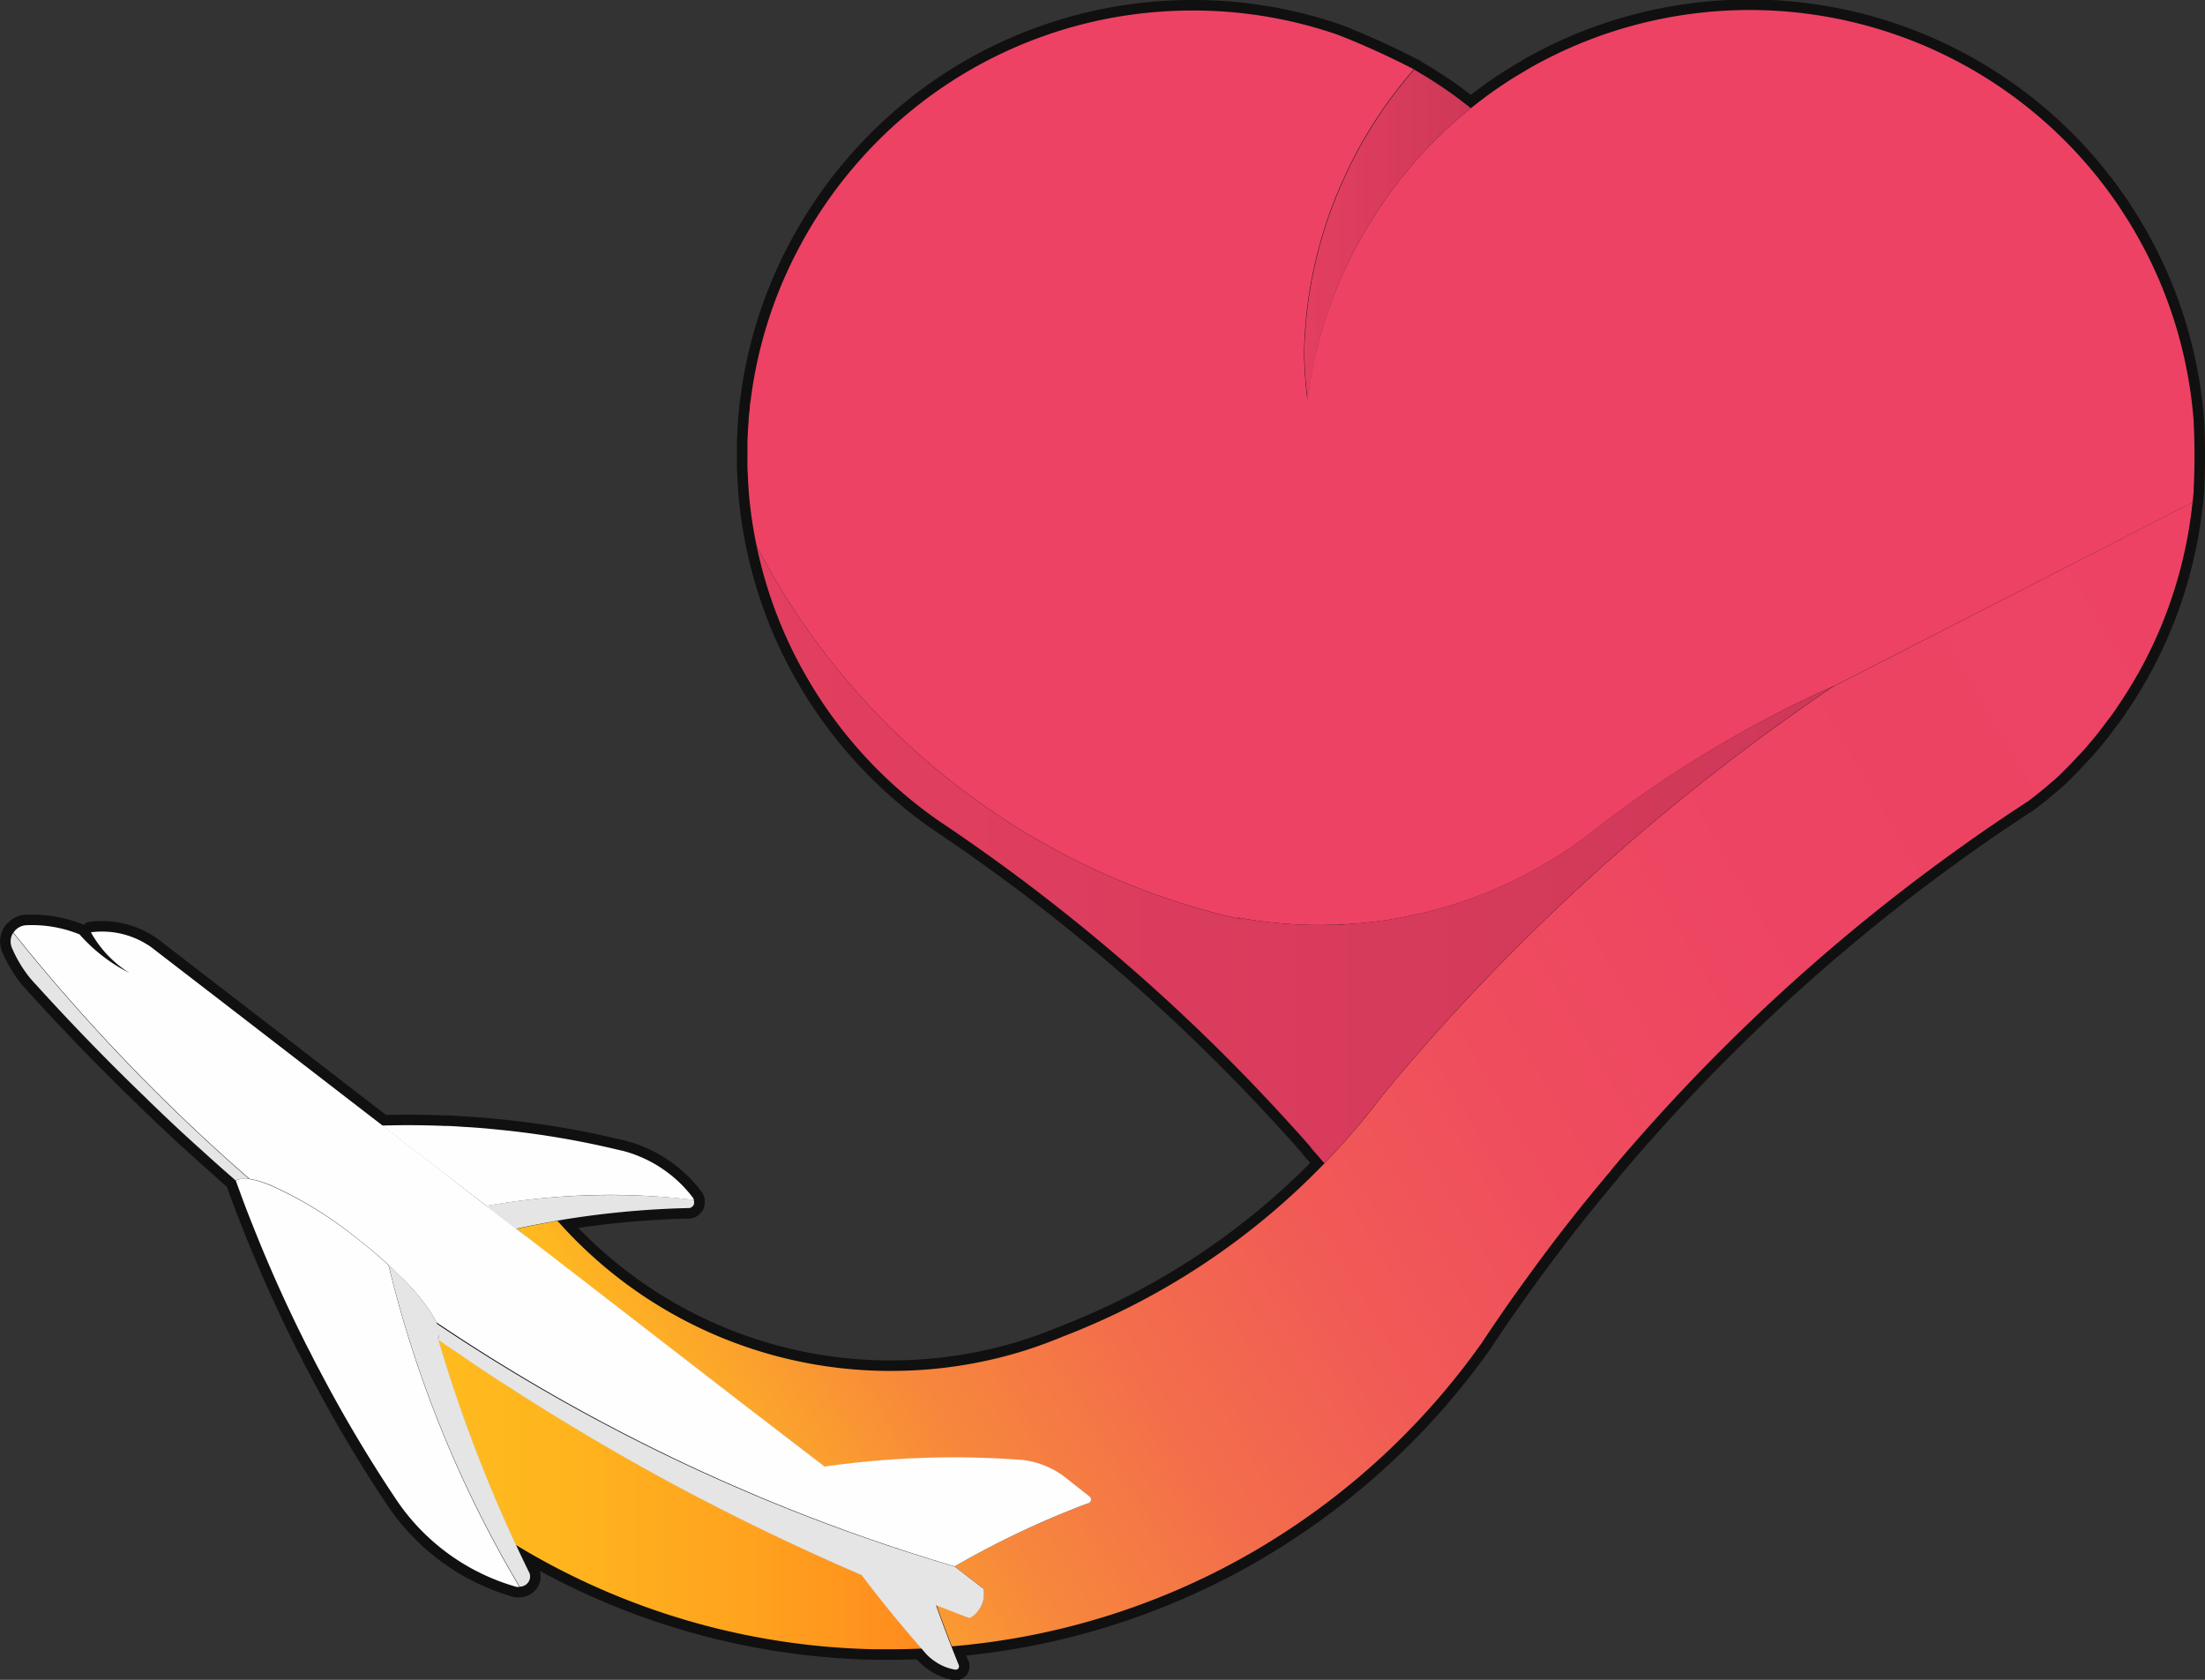 <svg xmlns="http://www.w3.org/2000/svg" xmlns:xlink="http://www.w3.org/1999/xlink" viewBox="0 0 367.19 279.77"><rect x="0" y="0" width="367.19" height="279.77" fill="#333333" stroke="none"/><defs><style>.cls-1{fill:none;stroke:#101010;stroke-linecap:round;stroke-linejoin:round;stroke-width:3.5px;}.cls-2{fill:url(#linear-gradient);}.cls-3{fill:url(#linear-gradient-2);}.cls-4{fill:#ed4264;}.cls-5{fill:url(#linear-gradient-3);}.cls-6{fill:url(#linear-gradient-4);}.cls-7{fill:#e5e5e5;}.cls-8{fill:#fefefe;}</style><linearGradient id="linear-gradient" x1="112.94" y1="251.42" x2="374.71" y2="100.29" gradientUnits="userSpaceOnUse"><stop offset="0" stop-color="#ffbb1e"/><stop offset="0.06" stop-color="#fca62a"/><stop offset="0.15" stop-color="#f7873c"/><stop offset="0.26" stop-color="#f36e4b"/><stop offset="0.38" stop-color="#f15a56"/><stop offset="0.52" stop-color="#ef4c5e"/><stop offset="0.69" stop-color="#ed4463"/><stop offset="1" stop-color="#ed4264"/></linearGradient><linearGradient id="linear-gradient-2" x1="72.92" y1="248.83" x2="153.56" y2="248.83" gradientUnits="userSpaceOnUse"><stop offset="0" stop-color="#ffbb1e"/><stop offset="0.27" stop-color="#ffb41e"/><stop offset="0.65" stop-color="#ffa21e"/><stop offset="1" stop-color="#ff8b1e"/></linearGradient><linearGradient id="linear-gradient-3" x1="126.01" y1="142.33" x2="305.37" y2="142.33" gradientUnits="userSpaceOnUse"><stop offset="0" stop-color="#e33f60"/><stop offset="1" stop-color="#ce3858"/></linearGradient><linearGradient id="linear-gradient-4" x1="217.21" y1="39.06" x2="244.93" y2="39.06" xlink:href="#linear-gradient-3"/></defs><title>trip_logo1 stroke</title><g id="Layer_2" data-name="Layer 2"><g id="Layer_1-2" data-name="Layer 1"><path class="cls-1" d="M365.11,83.66c-.21,2-.49,3.92-.84,5.85-.11.58-.23,1.17-.35,1.75L363.53,93c-.27,1.14-.56,2.28-.89,3.4-.22.76-.44,1.5-.68,2.24a73.28,73.28,0,0,1-9.11,18.71c-.52.76-1,1.51-1.58,2.25s-1.1,1.47-1.66,2.19-1.15,1.42-1.74,2.12-1.19,1.38-1.81,2c-.35.39-.71.77-1.07,1.15s-.73.75-1.1,1.12-1,1-1.48,1.44q-2.27,2-4.64,3.8-5.89,3.82-11.59,7.91l-.54.39a315.19,315.19,0,0,0-35.81,30c-.85.82-1.69,1.65-2.53,2.49s-1.68,1.67-2.51,2.52q-7.47,7.6-14.42,15.69c-.43.5-.86,1-1.28,1.51h0c-.35.41-.7.82-1,1.23q-7,8.27-13.33,17-2.5,3.42-4.91,6.91l-.18.27q-1.44,2.08-2.84,4.21a121,121,0,0,1-35.13,33.07c-1.7,1.06-3.44,2.08-5.2,3.05a119.87,119.87,0,0,1-48,14.52q-1.35-3.45-2.59-6.95l4.48,1.72h0c.17.08.32.13.51.2a1.19,1.19,0,0,1,.26.11.15.15,0,0,1,.09,0,2.31,2.31,0,0,0,.28.1,4.39,4.39,0,0,0,2.22-4.8l-4.52-3.49-.26-.21,0,0c.2-.1.42-.24.63-.35a148,148,0,0,1,21.56-10.14h0l.11,0a.7.7,0,0,0,.29-.25.65.65,0,0,0-.09-.81l-.11-.08-3.44-2.72-.9-.7h0l-.59-.39a11.68,11.68,0,0,0-1.28-.73,14,14,0,0,0-5.28-1.51l-.79-.05a151.26,151.26,0,0,0-20.42,0c-3.79.26-7.57.65-11.31,1.19l-11.72-9-2.61-2-28.4-21.91-5.45-4.2L86,204.66c1.46-.32,2.92-.61,4.39-.89l.78-.14,1.66-.31a73.92,73.92,0,0,0,54.82,25h.69A73.94,73.94,0,0,0,166,226.22a71,71,0,0,0,8.68-2.7c.77-.29,1.53-.59,2.29-.91a120.56,120.56,0,0,0,43.6-28.87q2.47-2.56,4.8-5.28c1.58-1.84,3.11-3.73,4.57-5.67q5.27-6.42,10.86-12.58a0,0,0,0,1,0,0c.42-.48.84-.94,1.28-1.41l.07-.08q2.88-3.15,5.85-6.22c1.37-1.43,2.76-2.85,4.15-4.25q2.31-2.33,4.67-4.6,4.31-4.19,8.77-8.21c.9-.82,1.81-1.63,2.72-2.44a358.12,358.12,0,0,1,36.85-28.57Z" transform="translate(0)"/><path class="cls-1" d="M153.56,274.56h0q-2.61.12-5.25.12c-.88,0-1.75,0-2.63,0a119.79,119.79,0,0,1-59.82-17.4h0A246.34,246.34,0,0,1,72.92,223h0c1,.71,2,1.41,3.06,2.11q4.6,3.15,9.32,6.19,15,9.63,30.44,17.77,3.66,1.91,7.32,3.73c1.89.94,3.77,1.85,5.65,2.76q7.33,3.53,14.78,6.71h0C146.7,266.45,150,270.56,153.56,274.56Z" transform="translate(0)"/><path class="cls-1" d="M365.44,75.9c0,1.92-.05,3.84-.14,5.73a1.34,1.34,0,0,1,0,.2c-.05.61-.11,1.22-.17,1.83l-60,30.76.24-.17a193.88,193.88,0,0,0-37.84,22.44L265.82,138c-.54.41-1.08.84-1.62,1.26a74.21,74.21,0,0,1-16.13,9.19q-2.23.93-4.54,1.71c-.63.21-1.27.42-1.92.61l-.34.11c-.56.17-1.12.34-1.69.49l-.49.13c-.6.17-1.2.32-1.81.47l-.46.11c-.73.17-1.46.33-2.2.48l-1.64.32-1.51.26c-.55.09-1.11.17-1.67.24l-1.26.16s0,0,0,0c-1.41.17-2.84.3-4.28.38-.59,0-1.18.07-1.78.09-.9,0-1.81.05-2.72.05A74.08,74.08,0,0,1,206,152.78l.56.24.2.09c-2.39-.52-4.76-1.13-7.1-1.8l-.22-.06-2-.61A120.76,120.76,0,0,1,126,90.93c-.49-2.33-.87-4.71-1.13-7.12-.08-.69-.14-1.38-.2-2.08,0-.49-.07-1-.1-1.49,0-.79-.08-1.59-.1-2.39s0-1.38,0-2.07,0-1.38,0-2.07q0-.66.06-1.32c0-.72.07-1.44.13-2.15a.06.06,0,0,1,0-.06c0-.69.12-1.38.19-2.07a.13.13,0,0,1,0-.06c0-.48.1-1,.16-1.42A73.53,73.53,0,0,1,133,41.37a74.76,74.76,0,0,1,11-15.61A73.87,73.87,0,0,1,188.16,2.48a74.81,74.81,0,0,1,10.44-.73,73.52,73.52,0,0,1,24.26,4.07,133.62,133.62,0,0,1,12.58,5.72,74.27,74.27,0,0,0-11.73,18.28,73.31,73.31,0,0,0-6,21.18c-.18,1.46-.32,2.94-.41,4.43-.08,1.11-.12,2.24-.14,3.37a71.57,71.57,0,0,0,.55,7.79A73.79,73.79,0,0,1,228.84,36,74.35,74.35,0,0,1,244.93,18h0l.05,0a69.88,69.88,0,0,1,7-5c.83-.52,1.67-1,2.52-1.52.55-.32,1.11-.63,1.68-.94a74.19,74.19,0,0,1,96,22.83c.46.65.9,1.31,1.34,2A73.92,73.92,0,0,1,365.29,70Q365.44,72.91,365.44,75.9Z" transform="translate(0)"/><path class="cls-1" d="M305.37,114.25A359.08,359.08,0,0,0,268.28,143c-.91.81-1.82,1.62-2.72,2.44q-4.46,4-8.77,8.21-2.36,2.28-4.67,4.6c-1.39,1.4-2.78,2.82-4.15,4.25q-3,3.07-5.85,6.22l-.07.08c-.44.47-.86.93-1.28,1.41a0,0,0,0,0,0,0q-5.58,6.16-10.86,12.58c-1.46,1.94-3,3.83-4.57,5.67s-3.15,3.57-4.8,5.28c-.72-.85-1.45-1.68-2.19-2.52l0-.07q-1.66-1.91-3.39-3.8h0l-.23-.25A316.3,316.3,0,0,0,158.1,137.9l-1.49-1A74.28,74.28,0,0,1,134.47,113,73.36,73.36,0,0,1,126,90.93a120.76,120.76,0,0,0,71.41,59.71l2,.61.22.06c2.34.67,4.71,1.28,7.1,1.8l-.2-.09-.56-.24a74.08,74.08,0,0,0,13.74,1.28c.91,0,1.82,0,2.72-.05.6,0,1.19,0,1.78-.09,1.44-.08,2.87-.21,4.28-.38,0,0,0,0,0,0l1.26-.16c.56-.07,1.12-.15,1.67-.24l1.51-.26c.55-.1,1.1-.2,1.64-.32.74-.14,1.47-.3,2.2-.48l.46-.11c.61-.15,1.21-.3,1.81-.47l.49-.13c.57-.15,1.13-.32,1.69-.49l.34-.11c.65-.19,1.29-.4,1.92-.61q2.31-.78,4.54-1.71a74.21,74.21,0,0,0,16.13-9.19c.54-.42,1.08-.85,1.62-1.26l1.71-1.31A193.88,193.88,0,0,1,305.37,114.25Z" transform="translate(0)"/><path class="cls-1" d="M244.93,18A74.35,74.35,0,0,0,228.84,36a73.79,73.79,0,0,0-11.08,30.64,71.57,71.57,0,0,1-.55-7.79c0-1.13.06-2.26.14-3.37.09-1.49.23-3,.41-4.43a73.31,73.31,0,0,1,6-21.18,74.27,74.27,0,0,1,11.73-18.28q1.09.63,2.16,1.29c1.42.88,2.82,1.81,4.18,2.78.58.42,1.16.85,1.73,1.29l.3.23.84.66A3.11,3.11,0,0,1,244.93,18Z" transform="translate(0)"/><path class="cls-1" d="M115.48,200.74a1.14,1.14,0,0,1-.24.25.85.85,0,0,1-.51.21h-.16a152.42,152.42,0,0,0-17,1.36c-1.61.22-3.23.47-4.83.75l-1.66.31-.78.14c-1.47.28-2.93.57-4.39.89l-5-3.82a120,120,0,0,1,20.82-1.8,118.15,118.15,0,0,1,13.77.79A1.06,1.06,0,0,1,115.48,200.74Z" transform="translate(0)"/><path class="cls-1" d="M101.82,199A120,120,0,0,0,81,200.84l5,3.82h0l-5-3.83-.49-.37-16.88-13h0q5.19-.15,10.41.06c1.07,0,2.14.09,3.21.16,1.33.07,2.65.17,4,.29l1.1.11c1.49.14,3,.3,4.5.49a145.22,145.22,0,0,1,15.94,2.89c.35.08.7.17,1.06.24l.23.07a18.76,18.76,0,0,1,2.6.92,19.85,19.85,0,0,1,3.22,1.7,21.3,21.3,0,0,1,5.57,5.19s0,0,0,.07a1.39,1.39,0,0,1,.11.21A118.15,118.15,0,0,0,101.82,199Z" transform="translate(0)"/><path class="cls-1" d="M41.48,196.35h0a2.59,2.59,0,0,0-.47,0h0l-.36,0h-.21l-.39,0h0a1.81,1.81,0,0,0-.78.28h0s0,0,0,0,0,0,0,0c-1.79-1.57-3.58-3.14-5.34-4.75h0l-.07-.07c-3-2.66-5.88-5.38-8.75-8.15-.52-.5-1-1-1.55-1.51Q14.42,173.3,6,164c-.26-.26-.5-.54-.74-.82-.07-.07-.11-.13-.18-.19-.19-.25-.39-.48-.57-.74A21.13,21.13,0,0,1,2,157.89a2.68,2.68,0,0,1,.19-2.53A316.05,316.05,0,0,0,41.48,196.35Z" transform="translate(0)"/><path class="cls-1" d="M163.1,268a4.46,4.46,0,0,1-1.61,1.48,2.31,2.31,0,0,1-.28-.1.15.15,0,0,0-.09,0,1.19,1.19,0,0,0-.26-.11c-.19-.07-.34-.12-.51-.2h0l-4.48-1.72q1.24,3.49,2.59,6.95.6,1.54,1.23,3.09s0,.05,0,.09a.57.57,0,0,1-.07.36.52.52,0,0,1-.46.23.21.21,0,0,1-.13,0,8.31,8.31,0,0,1-3.16-1.25,8.94,8.94,0,0,1-1.63-1.35.36.36,0,0,1-.1-.11c-.12-.14-.25-.3-.38-.44l-.24-.28c-3.52-4-6.86-8.11-10.06-12.32q-7.44-3.19-14.78-6.71c-1.88-.91-3.76-1.82-5.65-2.76q-3.66-1.83-7.32-3.73-15.45-8.13-30.44-17.77-4.72-3-9.32-6.19-1.55-1-3.06-2.1h0l0,0h0s0,0,0,0c.36-.6.24-1.53-.3-2.69h0l0,0A313.53,313.53,0,0,0,159,260.91l0,0,.26.21,4.52,3.49A4.45,4.45,0,0,1,163.1,268Z" transform="translate(0)"/><path class="cls-1" d="M181.56,250.13a.7.7,0,0,1-.29.25l-.11,0h0a148,148,0,0,0-21.56,10.14c-.21.11-.43.25-.63.35a313.53,313.53,0,0,1-86.32-40.65l0,0h0a12.47,12.47,0,0,0-.91-1.61,1.42,1.42,0,0,0-.14-.23,34.08,34.08,0,0,0-3-3.81c-.41-.46-.86-.92-1.32-1.4l-1-.95c-.33-.33-.66-.66-1-1l-.56-.52c-1.48-1.38-3.11-2.77-4.87-4.15l-.83-.65a64.67,64.67,0,0,0-13.88-8.49l-.9-.34a13.32,13.32,0,0,0-2.69-.74h0a316.05,316.05,0,0,1-39.31-41l0,0a2.7,2.7,0,0,1,2.23-1.24,21.06,21.06,0,0,1,8.78,1.53,27.58,27.58,0,0,0,8.32,6.43,18.59,18.59,0,0,1-6.43-6.78A14.19,14.19,0,0,1,24,157h0l.62.37c.21.13.42.27.61.41l.59.46,2.1,1.62,6.18,4.76.44.34.8.61,2.36,1.82,22.56,17.41,3.35,2.58,8.66,6.68h0L81,200.84l5,3.82,3.21,2.48,5.45,4.2L123,233.25l2.61,2,11.72,9c3.74-.54,7.52-.93,11.31-1.19a151.26,151.26,0,0,1,20.42,0l.79.05a14,14,0,0,1,5.28,1.51,11.68,11.68,0,0,1,1.28.73l.59.39h0l.9.7,3.44,2.72.11.08A.65.65,0,0,1,181.56,250.13Z" transform="translate(0)"/><path class="cls-1" d="M88,263.48s0,0,0,0a1.72,1.72,0,0,1-1.46.77,193.74,193.74,0,0,1-21.83-53.58l.56.52c.35.32.68.65,1,1l1,.95c.46.48.91.94,1.32,1.4a34.08,34.08,0,0,1,3,3.81,1.42,1.42,0,0,1,.14.23,12.47,12.47,0,0,1,.91,1.61h0c.54,1.16.66,2.09.3,2.69,0,0,0,0,0,0h0l0,0h0a246.34,246.34,0,0,0,12.92,34.27h0c.7,1.52,1.43,3.05,2.17,4.56A1.64,1.64,0,0,1,88,263.48Z" transform="translate(0)"/><path class="cls-1" d="M86.5,264.3a1.14,1.14,0,0,1-.26,0l-.19,0a35.89,35.89,0,0,1-19.69-14c-.22-.31-.42-.63-.64-.94,0,0,0,0,0,0A233.2,233.2,0,0,1,53.14,228.1h0c-.14-.24-.26-.48-.39-.72-.53-1-1-2-1.54-3h0q-5.06-10-9.14-20.34Q41,201.39,40,198.64l-.73-2s0,0,0,0a2.11,2.11,0,0,1,.78-.28h0l.39,0h.21l.36,0h0a4,4,0,0,1,.47,0h0a13.32,13.32,0,0,1,2.69.74l.9.34A64.67,64.67,0,0,1,59,205.92c2.08,1.59,4,3.21,5.7,4.8A193.74,193.74,0,0,0,86.5,264.3Z" transform="translate(0)"/><path class="cls-2" d="M365.11,83.66c-.21,2-.49,3.92-.84,5.85-.11.58-.23,1.17-.35,1.75L363.53,93c-.27,1.14-.56,2.28-.89,3.4-.22.76-.44,1.5-.68,2.24a73.28,73.28,0,0,1-9.11,18.71c-.52.76-1,1.51-1.58,2.25s-1.1,1.47-1.66,2.19-1.15,1.42-1.74,2.12-1.19,1.38-1.81,2c-.35.39-.71.77-1.07,1.15s-.73.75-1.1,1.12-1,1-1.48,1.44q-2.27,2-4.64,3.8-5.89,3.82-11.59,7.91l-.54.39a315.19,315.19,0,0,0-35.81,30c-.85.82-1.69,1.65-2.53,2.49s-1.68,1.67-2.51,2.52q-7.47,7.6-14.42,15.69c-.43.5-.86,1-1.28,1.51h0c-.35.41-.7.82-1,1.23q-7,8.27-13.33,17-2.5,3.42-4.91,6.91l-.18.27q-1.44,2.08-2.84,4.21a121,121,0,0,1-35.13,33.07c-1.7,1.06-3.44,2.08-5.2,3.05a119.87,119.87,0,0,1-48,14.52q-1.35-3.45-2.59-6.95l4.48,1.72h0c.17.08.32.13.51.2a1.19,1.19,0,0,1,.26.11.15.15,0,0,1,.09,0,2.31,2.31,0,0,0,.28.1,4.39,4.39,0,0,0,2.22-4.8l-4.52-3.49-.26-.21,0,0c.2-.1.42-.24.63-.35a148,148,0,0,1,21.56-10.14h0l.11,0a.7.7,0,0,0,.29-.25.65.65,0,0,0-.09-.81l-.11-.08-3.44-2.72-.9-.7h0l-.59-.39a11.68,11.68,0,0,0-1.28-.73,14,14,0,0,0-5.28-1.51l-.79-.05a151.26,151.26,0,0,0-20.42,0c-3.79.26-7.57.65-11.31,1.19l-11.72-9-2.61-2-28.4-21.91-5.45-4.2L86,204.66c1.46-.32,2.92-.61,4.39-.89l.78-.14,1.66-.31a73.92,73.92,0,0,0,54.82,25h.69A73.94,73.94,0,0,0,166,226.22a71,71,0,0,0,8.68-2.7c.77-.29,1.53-.59,2.29-.91a120.56,120.56,0,0,0,43.6-28.87q2.47-2.56,4.8-5.28c1.58-1.84,3.11-3.73,4.57-5.67q5.27-6.42,10.86-12.58a0,0,0,0,1,0,0c.42-.48.84-.94,1.28-1.41l.07-.08q2.88-3.15,5.85-6.22c1.37-1.43,2.76-2.85,4.15-4.25q2.31-2.33,4.67-4.6,4.31-4.19,8.77-8.21c.9-.82,1.81-1.63,2.72-2.44a358.12,358.12,0,0,1,36.85-28.57Z" transform="translate(0)"/><path class="cls-3" d="M153.56,274.56h0q-2.61.12-5.25.12c-.88,0-1.75,0-2.63,0a119.79,119.79,0,0,1-59.82-17.4h0A246.34,246.34,0,0,1,72.92,223h0c1,.71,2,1.41,3.06,2.11q4.6,3.15,9.32,6.19,15,9.63,30.44,17.77,3.66,1.91,7.32,3.73c1.89.94,3.77,1.85,5.65,2.76q7.33,3.53,14.78,6.71h0C146.7,266.45,150,270.56,153.56,274.56Z" transform="translate(0)"/><path class="cls-4" d="M365.44,75.9c0,1.92-.05,3.84-.14,5.73a1.34,1.34,0,0,1,0,.2c-.05.61-.11,1.22-.17,1.83l-60,30.76.24-.17a193.88,193.88,0,0,0-37.84,22.44L265.82,138c-.54.41-1.08.84-1.62,1.26a74.21,74.21,0,0,1-16.13,9.19q-2.23.93-4.54,1.71c-.63.21-1.27.42-1.92.61l-.34.11c-.56.17-1.12.34-1.69.49l-.49.13c-.6.17-1.2.32-1.81.47l-.46.11c-.73.17-1.46.33-2.2.48l-1.64.32-1.51.26c-.55.09-1.11.17-1.67.24l-1.26.16s0,0,0,0c-1.41.17-2.84.3-4.28.38-.59,0-1.18.07-1.78.09-.9,0-1.81.05-2.72.05A74.08,74.08,0,0,1,206,152.78l.56.24.2.09c-2.39-.52-4.76-1.13-7.1-1.8l-.22-.06-2-.61A120.76,120.76,0,0,1,126,90.93c-.49-2.33-.87-4.71-1.13-7.12-.08-.69-.14-1.38-.2-2.08,0-.49-.07-1-.1-1.49,0-.79-.08-1.59-.1-2.39s0-1.38,0-2.07,0-1.38,0-2.07q0-.66.06-1.32c0-.72.07-1.44.13-2.15a.06.06,0,0,1,0-.06c0-.69.12-1.38.19-2.07a.13.13,0,0,1,0-.06c0-.48.1-1,.16-1.42A73.53,73.53,0,0,1,133,41.37a74.76,74.76,0,0,1,11-15.61A73.87,73.87,0,0,1,188.16,2.48a74.81,74.81,0,0,1,10.44-.73,73.52,73.52,0,0,1,24.26,4.07,133.62,133.62,0,0,1,12.58,5.72,74.27,74.27,0,0,0-11.73,18.28,73.31,73.31,0,0,0-6,21.18c-.18,1.46-.32,2.94-.41,4.43-.08,1.11-.12,2.24-.14,3.37a71.57,71.57,0,0,0,.55,7.79A73.79,73.79,0,0,1,228.84,36,74.35,74.35,0,0,1,244.93,18h0l.05,0a69.88,69.88,0,0,1,7-5c.83-.52,1.67-1,2.52-1.52.55-.32,1.11-.63,1.68-.94a74.19,74.19,0,0,1,96,22.83c.46.65.9,1.31,1.34,2A73.92,73.92,0,0,1,365.29,70Q365.44,72.91,365.44,75.9Z" transform="translate(0)"/><path class="cls-5" d="M305.37,114.25A359.08,359.08,0,0,0,268.28,143c-.91.81-1.82,1.62-2.72,2.44q-4.46,4-8.77,8.21-2.36,2.28-4.67,4.6c-1.39,1.4-2.78,2.82-4.15,4.25q-3,3.07-5.85,6.22l-.07.08c-.44.47-.86.93-1.28,1.41a0,0,0,0,0,0,0q-5.58,6.16-10.86,12.58c-1.46,1.94-3,3.83-4.57,5.67s-3.15,3.57-4.8,5.28c-.72-.85-1.45-1.68-2.19-2.52l0-.07q-1.66-1.91-3.39-3.8h0l-.23-.25A316.3,316.3,0,0,0,158.1,137.9l-1.49-1A74.28,74.28,0,0,1,134.47,113,73.36,73.36,0,0,1,126,90.93a120.76,120.76,0,0,0,71.41,59.71l2,.61.22.06c2.34.67,4.71,1.28,7.1,1.8l-.2-.09-.56-.24a74.08,74.08,0,0,0,13.74,1.28c.91,0,1.82,0,2.72-.05.6,0,1.19,0,1.78-.09,1.44-.08,2.87-.21,4.28-.38,0,0,0,0,0,0l1.26-.16c.56-.07,1.12-.15,1.67-.24l1.51-.26c.55-.1,1.1-.2,1.64-.32.74-.14,1.47-.3,2.2-.48l.46-.11c.61-.15,1.21-.3,1.81-.47l.49-.13c.57-.15,1.13-.32,1.69-.49l.34-.11c.65-.19,1.29-.4,1.92-.61q2.31-.78,4.54-1.71a74.21,74.21,0,0,0,16.13-9.19c.54-.42,1.08-.85,1.62-1.26l1.71-1.31A193.88,193.88,0,0,1,305.37,114.25Z" transform="translate(0)"/><path class="cls-6" d="M244.93,18A74.35,74.35,0,0,0,228.84,36a73.79,73.79,0,0,0-11.08,30.64,71.57,71.57,0,0,1-.55-7.79c0-1.13.06-2.26.14-3.37.09-1.49.23-3,.41-4.43a73.31,73.31,0,0,1,6-21.18,74.27,74.27,0,0,1,11.73-18.28q1.09.63,2.16,1.29c1.42.88,2.82,1.81,4.18,2.78.58.42,1.16.85,1.73,1.29l.3.23.84.66A3.11,3.11,0,0,1,244.93,18Z" transform="translate(0)"/><path class="cls-7" d="M115.48,200.74a1.14,1.14,0,0,1-.24.25.85.85,0,0,1-.51.21h-.16a152.42,152.42,0,0,0-17,1.36c-1.61.22-3.23.47-4.83.75l-1.66.31-.78.14c-1.47.28-2.93.57-4.39.89l-5-3.82a120,120,0,0,1,20.82-1.8,118.15,118.15,0,0,1,13.77.79A1.06,1.06,0,0,1,115.48,200.74Z" transform="translate(0)"/><path class="cls-8" d="M101.82,199A120,120,0,0,0,81,200.84l5,3.82h0l-5-3.83-.49-.37-16.88-13h0q5.19-.15,10.41.06c1.07,0,2.14.09,3.21.16,1.33.07,2.65.17,4,.29l1.1.11c1.49.14,3,.3,4.5.49a145.22,145.22,0,0,1,15.94,2.89c.35.08.7.17,1.06.24l.23.07a18.76,18.76,0,0,1,2.6.92,19.85,19.85,0,0,1,3.22,1.7,21.3,21.3,0,0,1,5.57,5.19s0,0,0,.07a1.39,1.39,0,0,1,.11.21A118.15,118.15,0,0,0,101.82,199Z" transform="translate(0)"/><path class="cls-7" d="M41.48,196.35h0a2.59,2.59,0,0,0-.47,0h0l-.36,0h-.21l-.39,0h0a1.81,1.81,0,0,0-.78.28h0s0,0,0,0,0,0,0,0c-1.79-1.57-3.58-3.14-5.34-4.75h0l-.07-.07c-3-2.66-5.88-5.38-8.75-8.15-.52-.5-1-1-1.55-1.51Q14.42,173.3,6,164c-.26-.26-.5-.54-.74-.82-.07-.07-.11-.13-.18-.19-.19-.25-.39-.48-.57-.74A21.13,21.13,0,0,1,2,157.89a2.68,2.68,0,0,1,.19-2.53A316.05,316.05,0,0,0,41.48,196.35Z" transform="translate(0)"/><path class="cls-7" d="M163.1,268a4.46,4.46,0,0,1-1.61,1.48,2.31,2.31,0,0,1-.28-.1.15.15,0,0,0-.09,0,1.19,1.19,0,0,0-.26-.11c-.19-.07-.34-.12-.51-.2h0l-4.48-1.72q1.24,3.49,2.59,6.95.6,1.54,1.23,3.09s0,.05,0,.09a.57.57,0,0,1-.07.36.52.52,0,0,1-.46.23.21.21,0,0,1-.13,0,8.31,8.31,0,0,1-3.16-1.25,8.94,8.94,0,0,1-1.63-1.35.36.36,0,0,1-.1-.11c-.12-.14-.25-.3-.38-.44l-.24-.28c-3.52-4-6.86-8.11-10.06-12.32q-7.44-3.19-14.78-6.71c-1.88-.91-3.76-1.82-5.65-2.76q-3.66-1.83-7.32-3.73-15.45-8.13-30.44-17.77-4.72-3-9.32-6.19-1.55-1-3.06-2.1h0l0,0h0s0,0,0,0c.36-.6.24-1.53-.3-2.69h0l0,0A313.53,313.53,0,0,0,159,260.91l0,0,.26.21,4.52,3.49A4.45,4.45,0,0,1,163.1,268Z" transform="translate(0)"/><path class="cls-8" d="M181.56,250.13a.7.7,0,0,1-.29.25l-.11,0h0a148,148,0,0,0-21.56,10.14c-.21.11-.43.25-.63.35a313.53,313.53,0,0,1-86.32-40.65l0,0h0a12.47,12.47,0,0,0-.91-1.61,1.42,1.42,0,0,0-.14-.23,34.08,34.08,0,0,0-3-3.81c-.41-.46-.86-.92-1.32-1.4l-1-.95c-.33-.33-.66-.66-1-1l-.56-.52c-1.48-1.38-3.11-2.77-4.87-4.15l-.83-.65a64.67,64.67,0,0,0-13.88-8.49l-.9-.34a13.32,13.32,0,0,0-2.69-.74h0a316.05,316.05,0,0,1-39.31-41l0,0a2.7,2.7,0,0,1,2.23-1.24,21.06,21.06,0,0,1,8.78,1.53,27.58,27.58,0,0,0,8.32,6.43,18.59,18.59,0,0,1-6.43-6.78A14.19,14.19,0,0,1,24,157h0l.62.37c.21.13.42.27.61.41l.59.46,2.1,1.62,6.18,4.76.44.34.8.61,2.36,1.82,22.56,17.41,3.35,2.58,8.66,6.68h0L81,200.84l5,3.82,3.21,2.48,5.45,4.2L123,233.25l2.61,2,11.72,9c3.74-.54,7.52-.93,11.31-1.19a151.26,151.26,0,0,1,20.42,0l.79.05a14,14,0,0,1,5.28,1.51,11.68,11.68,0,0,1,1.28.73l.59.39h0l.9.7,3.44,2.72.11.08A.65.65,0,0,1,181.56,250.13Z" transform="translate(0)"/><path class="cls-7" d="M88,263.48s0,0,0,0a1.72,1.72,0,0,1-1.46.77,193.74,193.74,0,0,1-21.83-53.58l.56.52c.35.32.68.65,1,1l1,.95c.46.48.91.94,1.32,1.4a34.08,34.08,0,0,1,3,3.81,1.42,1.42,0,0,1,.14.23,12.47,12.47,0,0,1,.91,1.61h0c.54,1.16.66,2.09.3,2.69,0,0,0,0,0,0h0l0,0h0a246.34,246.34,0,0,0,12.92,34.27h0c.7,1.52,1.43,3.05,2.17,4.56A1.64,1.64,0,0,1,88,263.48Z" transform="translate(0)"/><path class="cls-8" d="M86.5,264.3a1.14,1.14,0,0,1-.26,0l-.19,0a35.89,35.89,0,0,1-19.69-14c-.22-.31-.42-.63-.64-.94,0,0,0,0,0,0A233.2,233.2,0,0,1,53.14,228.1h0c-.14-.24-.26-.48-.39-.72-.53-1-1-2-1.54-3h0q-5.06-10-9.14-20.34Q41,201.39,40,198.64l-.73-2s0,0,0,0a2.11,2.11,0,0,1,.78-.28h0l.39,0h.21l.36,0h0a4,4,0,0,1,.47,0h0a13.32,13.32,0,0,1,2.69.74l.9.34A64.67,64.67,0,0,1,59,205.92c2.08,1.59,4,3.21,5.7,4.8A193.74,193.74,0,0,0,86.5,264.3Z" transform="translate(0)"/></g></g></svg>